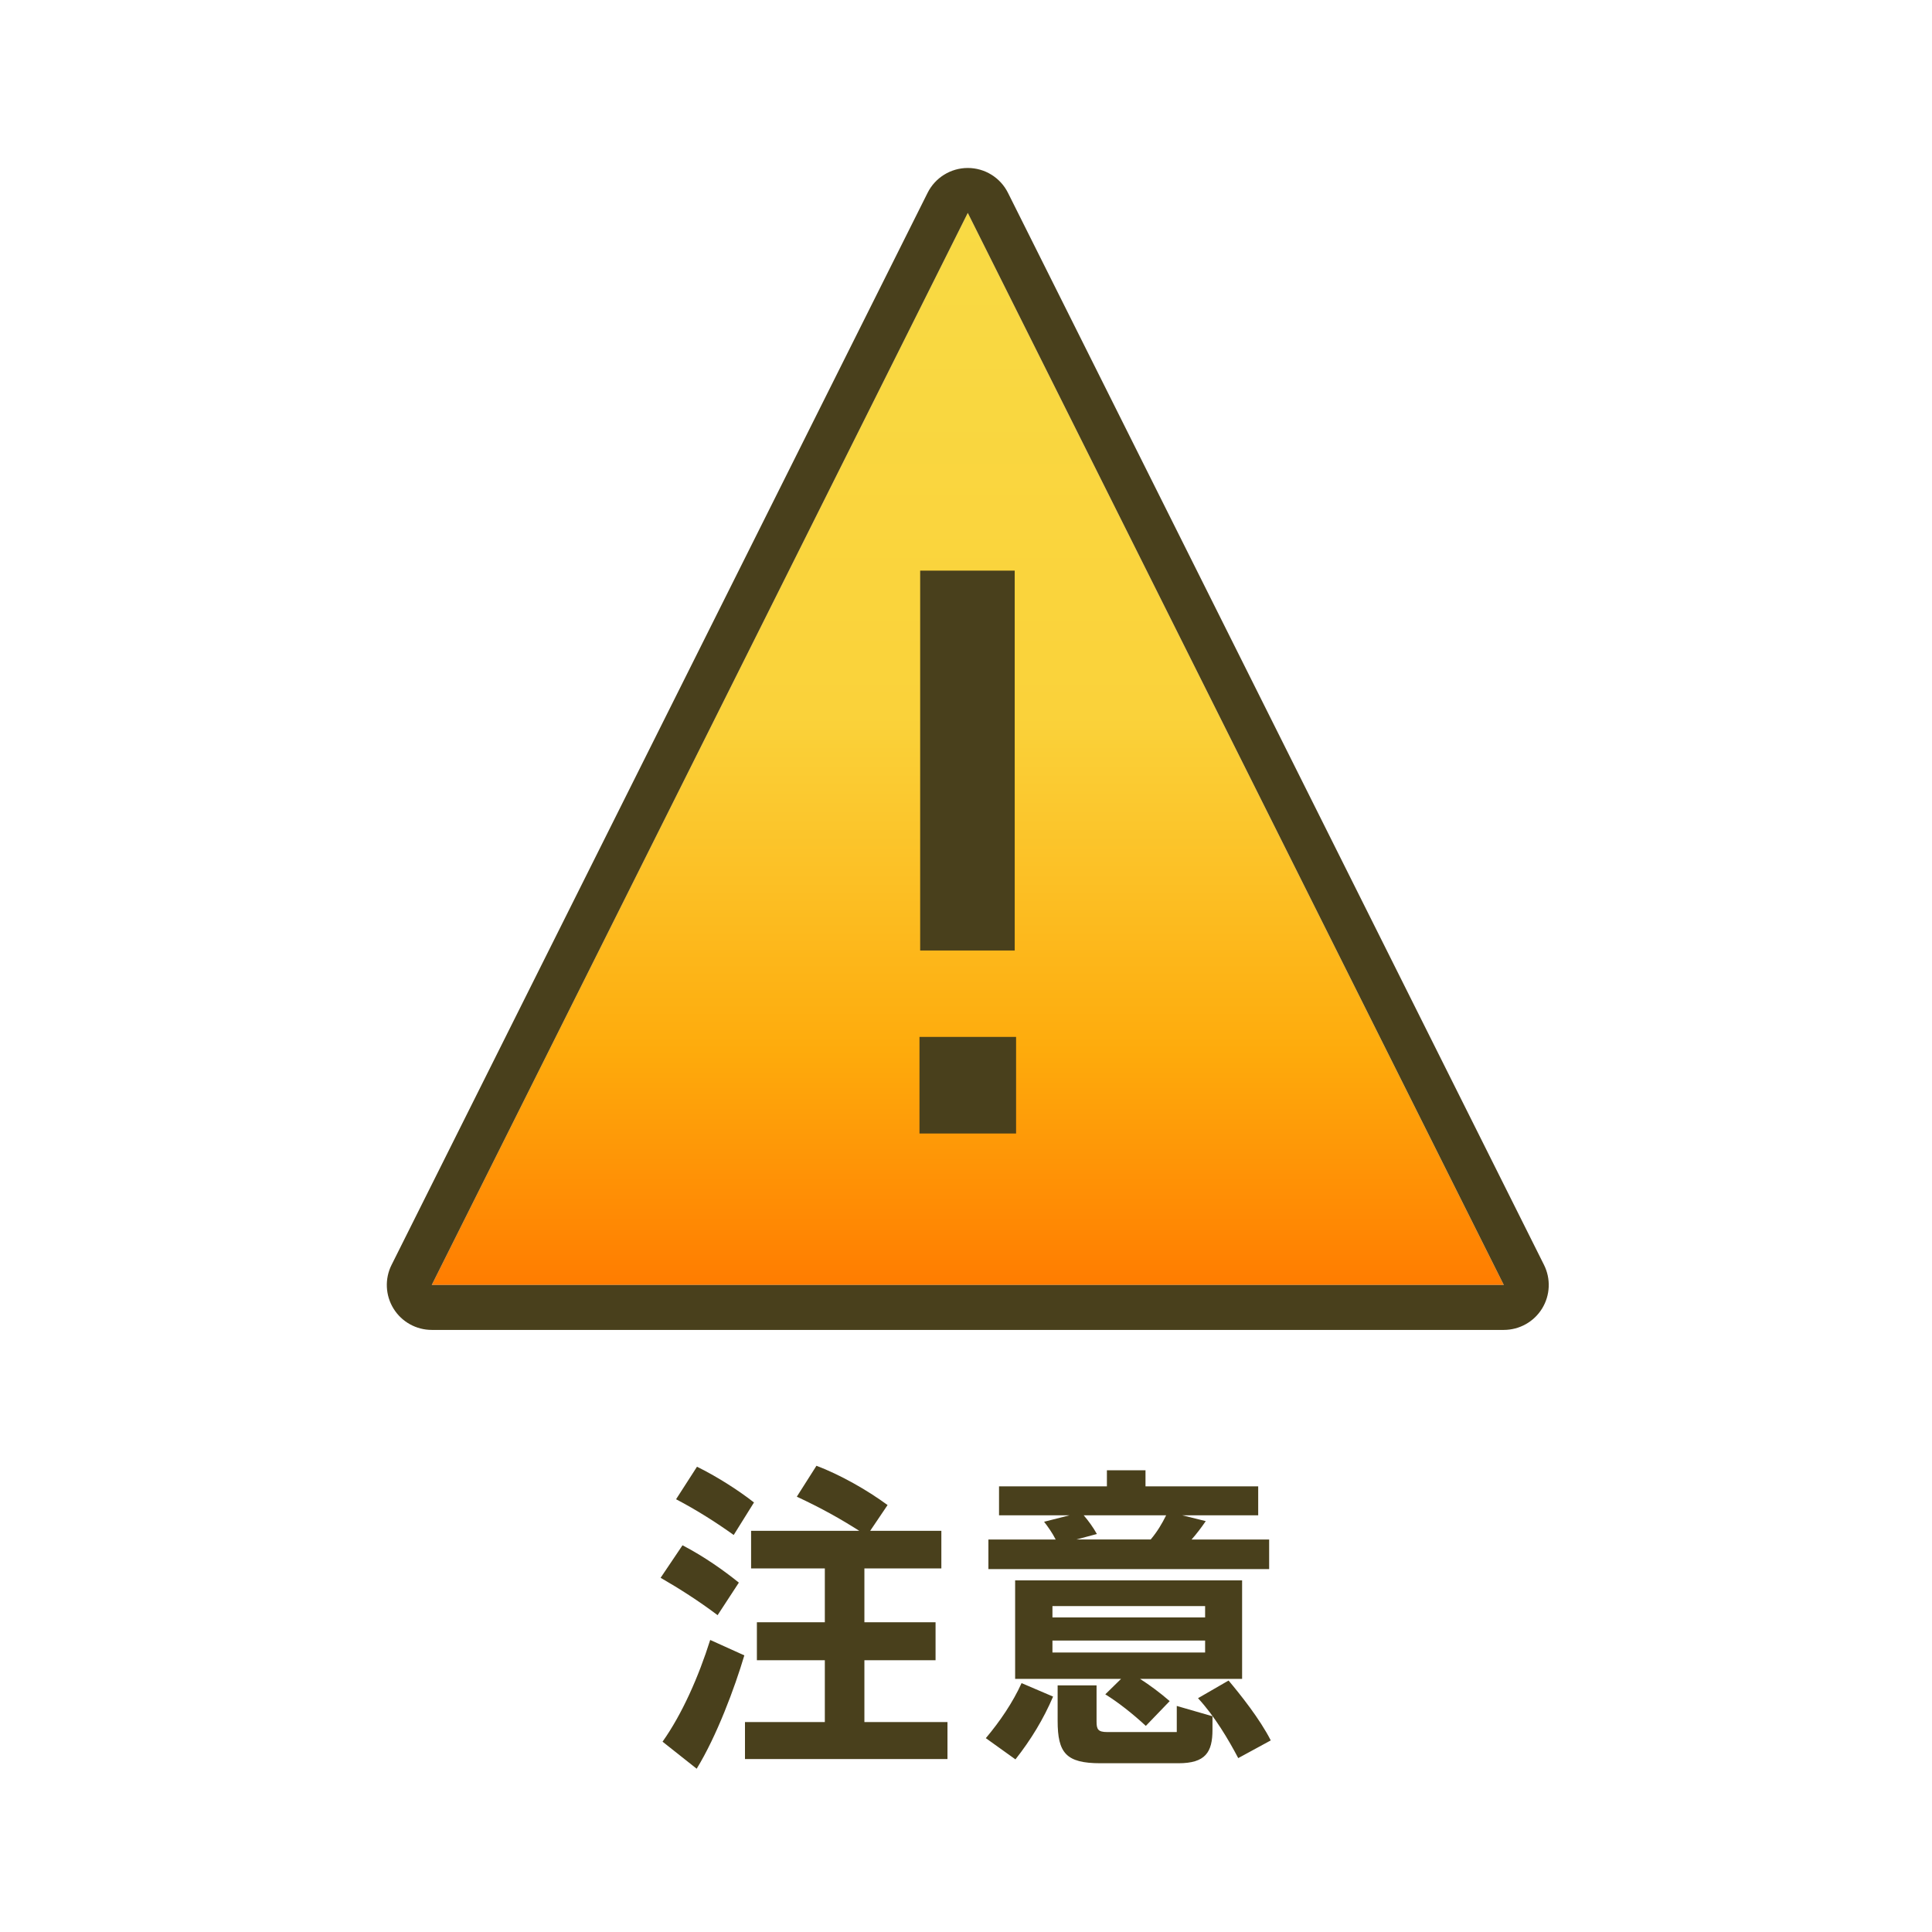 <?xml version="1.0" encoding="UTF-8" standalone="no"?><!DOCTYPE svg PUBLIC "-//W3C//DTD SVG 1.1//EN" "http://www.w3.org/Graphics/SVG/1.1/DTD/svg11.dtd"><svg width="100%" height="100%" viewBox="0 0 144 144" version="1.1" xmlns="http://www.w3.org/2000/svg" xmlns:xlink="http://www.w3.org/1999/xlink" xml:space="preserve" xmlns:serif="http://www.serif.com/" style="fill-rule:evenodd;clip-rule:evenodd;stroke-linejoin:round;stroke-miterlimit:2;"><rect x="0.133" y="0.151" width="144" height="144.002" style="fill:none;"/><path d="M72.133,15.869l39.953,79.906l-79.906,0l39.953,-79.906Z" style="fill:url(#_Linear1);"/><path d="M75.128,14.371c-0.567,-1.134 -1.727,-1.851 -2.995,-1.851c-1.268,0 -2.428,0.717 -2.995,1.851l-39.953,79.907c-0.519,1.038 -0.464,2.271 0.146,3.258c0.61,0.987 1.688,1.588 2.849,1.588l79.906,-0c1.161,-0 2.239,-0.601 2.849,-1.588c0.61,-0.987 0.665,-2.22 0.146,-3.258l-39.953,-79.907Zm-2.995,1.498l39.953,79.906l-79.906,0l39.953,-79.906Z" style="fill:#49401c;"/><path d="M68.533,84.485l7.2,-0l-0,-7.2l-7.2,-0l-0,7.2Zm0.051,-13.64l7.047,0l-0,-28.314l-7.047,-0l0,28.314Z" style="fill:#49401c;fill-rule:nonzero;"/><path d="M49.382,129.815l2.544,2.015c1.488,-2.422 2.832,-6.023 3.552,-8.448l-2.544,-1.15c-0.864,2.735 -2.088,5.521 -3.552,7.583Zm-0.144,-12.216c1.416,0.816 2.88,1.753 4.248,2.786l1.584,-2.426c-1.104,-0.889 -2.544,-1.92 -4.2,-2.783l-1.632,2.423Zm1.152,-5.854c1.56,0.816 3.024,1.752 4.296,2.664l1.512,-2.424c-1.224,-0.96 -2.832,-1.968 -4.248,-2.664l-1.56,2.424Zm5.136,19.365l15.093,0l0,-2.757l-6.192,0l0,-4.611l5.304,0l0,-2.829l-5.304,0l0,-4.011l5.736,0l0,-2.805l-5.304,0l1.296,-1.92c-1.536,-1.128 -3.526,-2.256 -5.301,-2.928l-1.464,2.304c1.896,0.888 3.215,1.632 4.654,2.544l-8.062,0l0,2.805l5.496,0l0,4.011l-5.064,0l0,2.829l5.064,0l0,4.611l-5.952,0l0,2.757Z" style="fill:#49401c;fill-rule:nonzero;"/><path d="M94.595,116.95l0,-2.205l-5.781,0c0.384,-0.433 0.744,-0.913 1.056,-1.37l-1.753,-0.433l5.662,0l0,-2.157l-8.4,0l0,-1.2l-2.877,0l0,1.2l-8.04,0l0,2.157l5.254,0l-1.896,0.481c0.264,0.336 0.623,0.841 0.864,1.322l-5.014,0l0,2.205l20.925,0Zm-21.117,12.602l2.208,1.582c1.151,-1.462 2.086,-2.998 2.805,-4.68l-2.349,-1.005c-0.648,1.438 -1.632,2.879 -2.664,4.103Zm2.184,-4.418l7.895,0l-1.175,1.152c0.936,0.576 2.038,1.44 3.021,2.352l1.779,-1.848c-0.721,-0.624 -1.465,-1.176 -2.209,-1.656l7.606,0l0,-7.341l-16.917,0l0,7.341Zm2.781,-1.965l0,-0.891l11.379,0l0,0.891l-11.379,0Zm0,-2.616l0,-0.843l11.379,0l0,0.843l-11.379,0Zm0.387,7.703c0,2.399 0.624,3.166 3.19,3.166l5.81,0c2.014,0 2.541,-0.815 2.541,-2.493l0,-1.009l-2.661,-0.769l0,1.946l-5.186,0c-0.697,0 -0.793,-0.216 -0.793,-0.793l0,-2.687l-2.901,0l0,2.639Zm1.391,-13.511l1.534,-0.409c-0.263,-0.48 -0.647,-1.009 -0.983,-1.394l6.146,0c-0.312,0.625 -0.648,1.202 -1.153,1.803l-5.544,0Zm9.072,11.829c1.246,1.346 2.278,3.098 2.998,4.465l2.424,-1.319c-0.816,-1.608 -2.28,-3.433 -3.144,-4.463l-2.278,1.317Z" style="fill:#49401c;fill-rule:nonzero;"/><defs><linearGradient id="_Linear1" x1="0" y1="0" x2="1" y2="0" gradientUnits="userSpaceOnUse" gradientTransform="matrix(-1.19307e-13,79.907,-79.907,-1.19307e-13,72.133,15.868)"><stop offset="0" style="stop-color:#f9da44;stop-opacity:1"/><stop offset="0.47" style="stop-color:#fad23a;stop-opacity:1"/><stop offset="0.63" style="stop-color:#fcbf24;stop-opacity:1"/><stop offset="0.78" style="stop-color:#feab0c;stop-opacity:1"/><stop offset="1" style="stop-color:#ff7c00;stop-opacity:1"/></linearGradient></defs></svg>